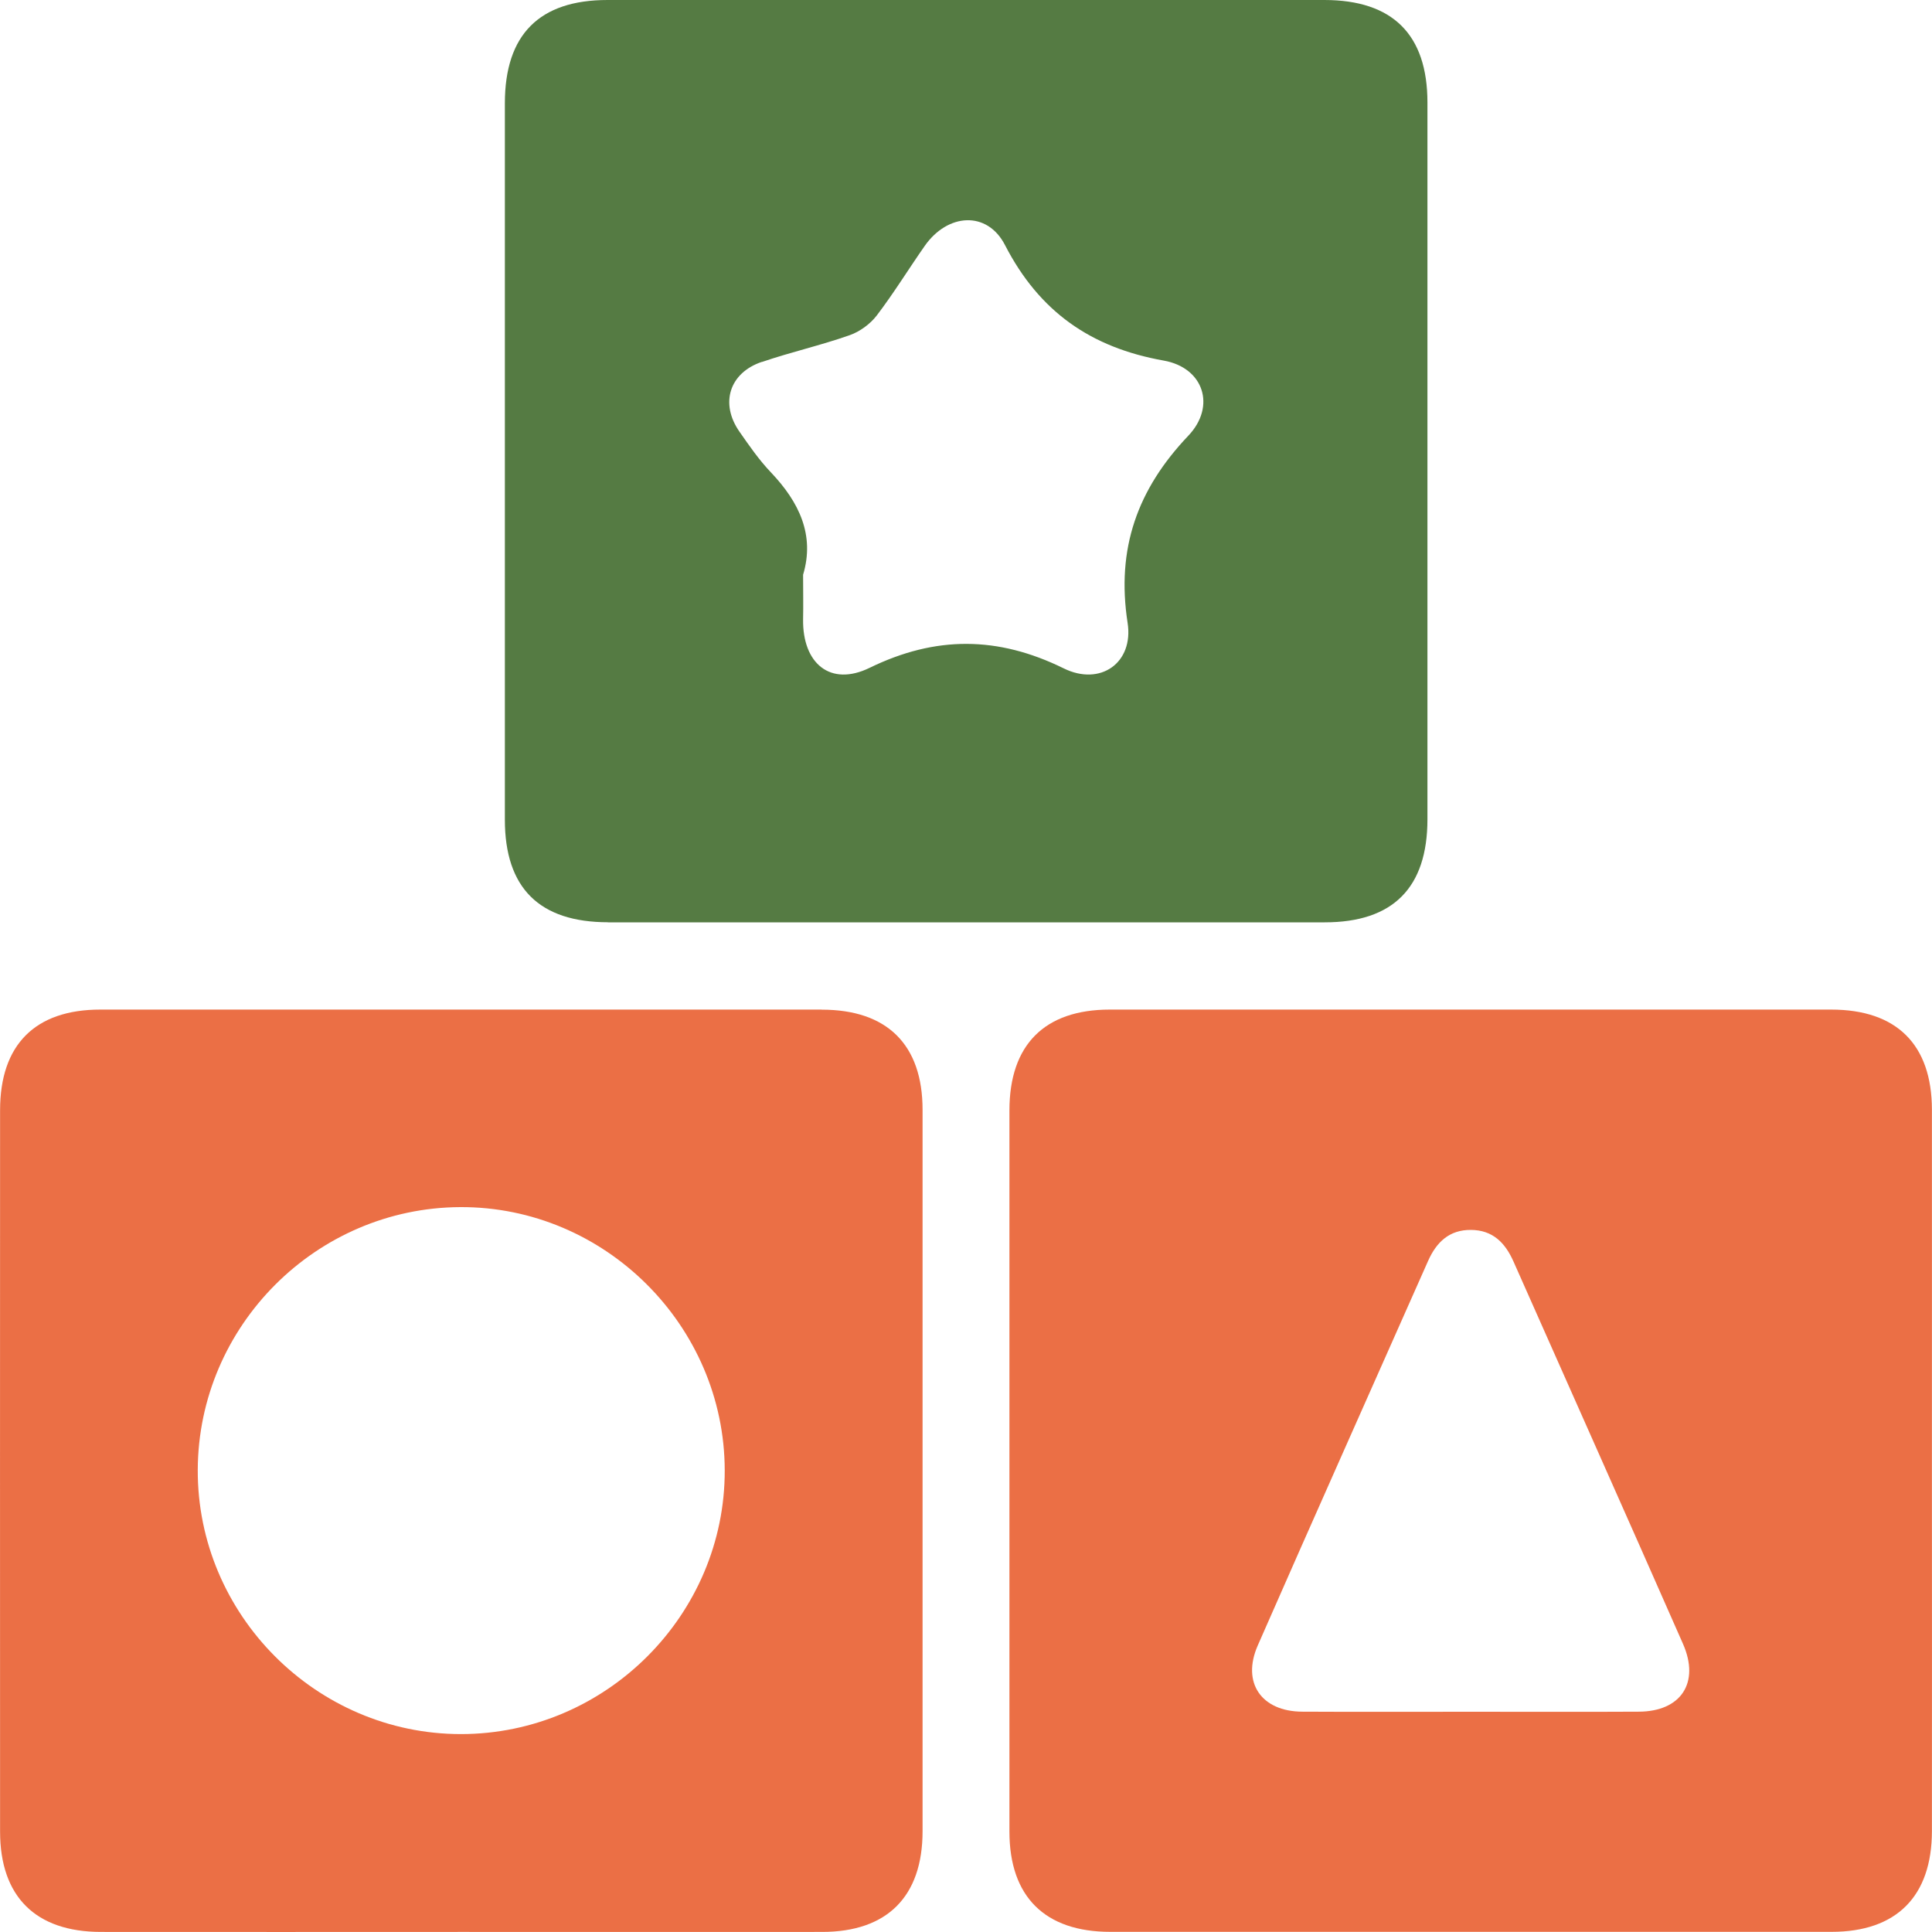<svg width="25" height="25" viewBox="0 0 25 25" fill="none" xmlns="http://www.w3.org/2000/svg">
<path d="M24.999 14.36C24.998 13.517 24.543 13.064 23.695 13.064C20.584 13.063 17.472 13.063 14.361 13.064C13.517 13.064 13.063 13.519 13.062 14.366C13.061 17.477 13.061 20.588 13.062 23.701C13.062 24.543 13.522 24.998 14.366 24.998C17.478 24.999 20.589 24.999 23.701 24.998C24.541 24.998 24.998 24.538 24.999 23.695C25.001 22.139 24.999 20.584 24.999 19.028C24.999 17.472 25 15.917 24.999 14.361V14.36ZM21.207 22.149C20.486 22.153 19.765 22.15 19.044 22.15C18.313 22.15 17.582 22.153 16.85 22.149C16.321 22.146 16.065 21.773 16.275 21.293C17.004 19.631 17.745 17.974 18.48 16.315C18.588 16.073 18.754 15.913 19.034 15.915C19.315 15.917 19.476 16.08 19.584 16.323C20.315 17.972 21.051 19.62 21.778 21.272C21.999 21.774 21.752 22.147 21.206 22.149H21.207Z" fill="#eb6f45"/>
<path d="M7.868 11.935C10.96 11.935 14.051 11.935 17.142 11.935C18.025 11.935 18.471 11.488 18.471 10.601C18.471 7.51 18.471 4.419 18.471 1.327C18.471 0.447 18.021 0 17.136 0C14.044 0 10.953 0 7.862 0C6.979 0 6.534 0.447 6.533 1.334C6.533 2.87 6.533 4.405 6.533 5.94C6.533 7.496 6.533 9.052 6.533 10.607C6.533 11.491 6.98 11.934 7.869 11.934L7.868 11.935ZM9.859 4.684C10.233 4.556 10.621 4.469 10.993 4.338C11.125 4.292 11.259 4.194 11.344 4.084C11.565 3.794 11.757 3.481 11.966 3.182C12.263 2.758 12.775 2.724 13.005 3.172C13.448 4.032 14.114 4.498 15.059 4.666C15.576 4.758 15.738 5.258 15.377 5.638C14.717 6.332 14.443 7.099 14.591 8.059C14.672 8.578 14.238 8.883 13.763 8.648C12.912 8.23 12.107 8.225 11.252 8.642C10.745 8.889 10.383 8.586 10.392 8.012C10.396 7.829 10.392 7.646 10.392 7.437C10.546 6.924 10.341 6.498 9.978 6.115C9.824 5.954 9.696 5.769 9.568 5.585C9.315 5.222 9.436 4.826 9.857 4.683L9.859 4.684Z" fill="#557b43"/>
<path d="M10.633 13.064C7.521 13.063 4.41 13.063 1.298 13.064C0.454 13.064 0.001 13.519 0.001 14.366C-0 17.477 -0 20.588 0.001 23.701C0.001 24.541 0.46 24.998 1.304 24.999C2.86 25.001 4.415 24.999 5.971 24.999C7.527 24.999 9.083 25 10.639 24.999C11.48 24.999 11.938 24.541 11.938 23.696C11.939 20.584 11.939 17.473 11.938 14.361C11.938 13.518 11.48 13.065 10.634 13.065L10.633 13.064ZM5.965 22.439C4.092 22.439 2.552 20.893 2.559 19.02C2.566 17.157 4.092 15.629 5.955 15.62C7.825 15.611 9.374 17.152 9.378 19.026C9.382 20.897 7.84 22.439 5.964 22.439L5.965 22.439Z" fill="#eb6f45"/>
</svg>
